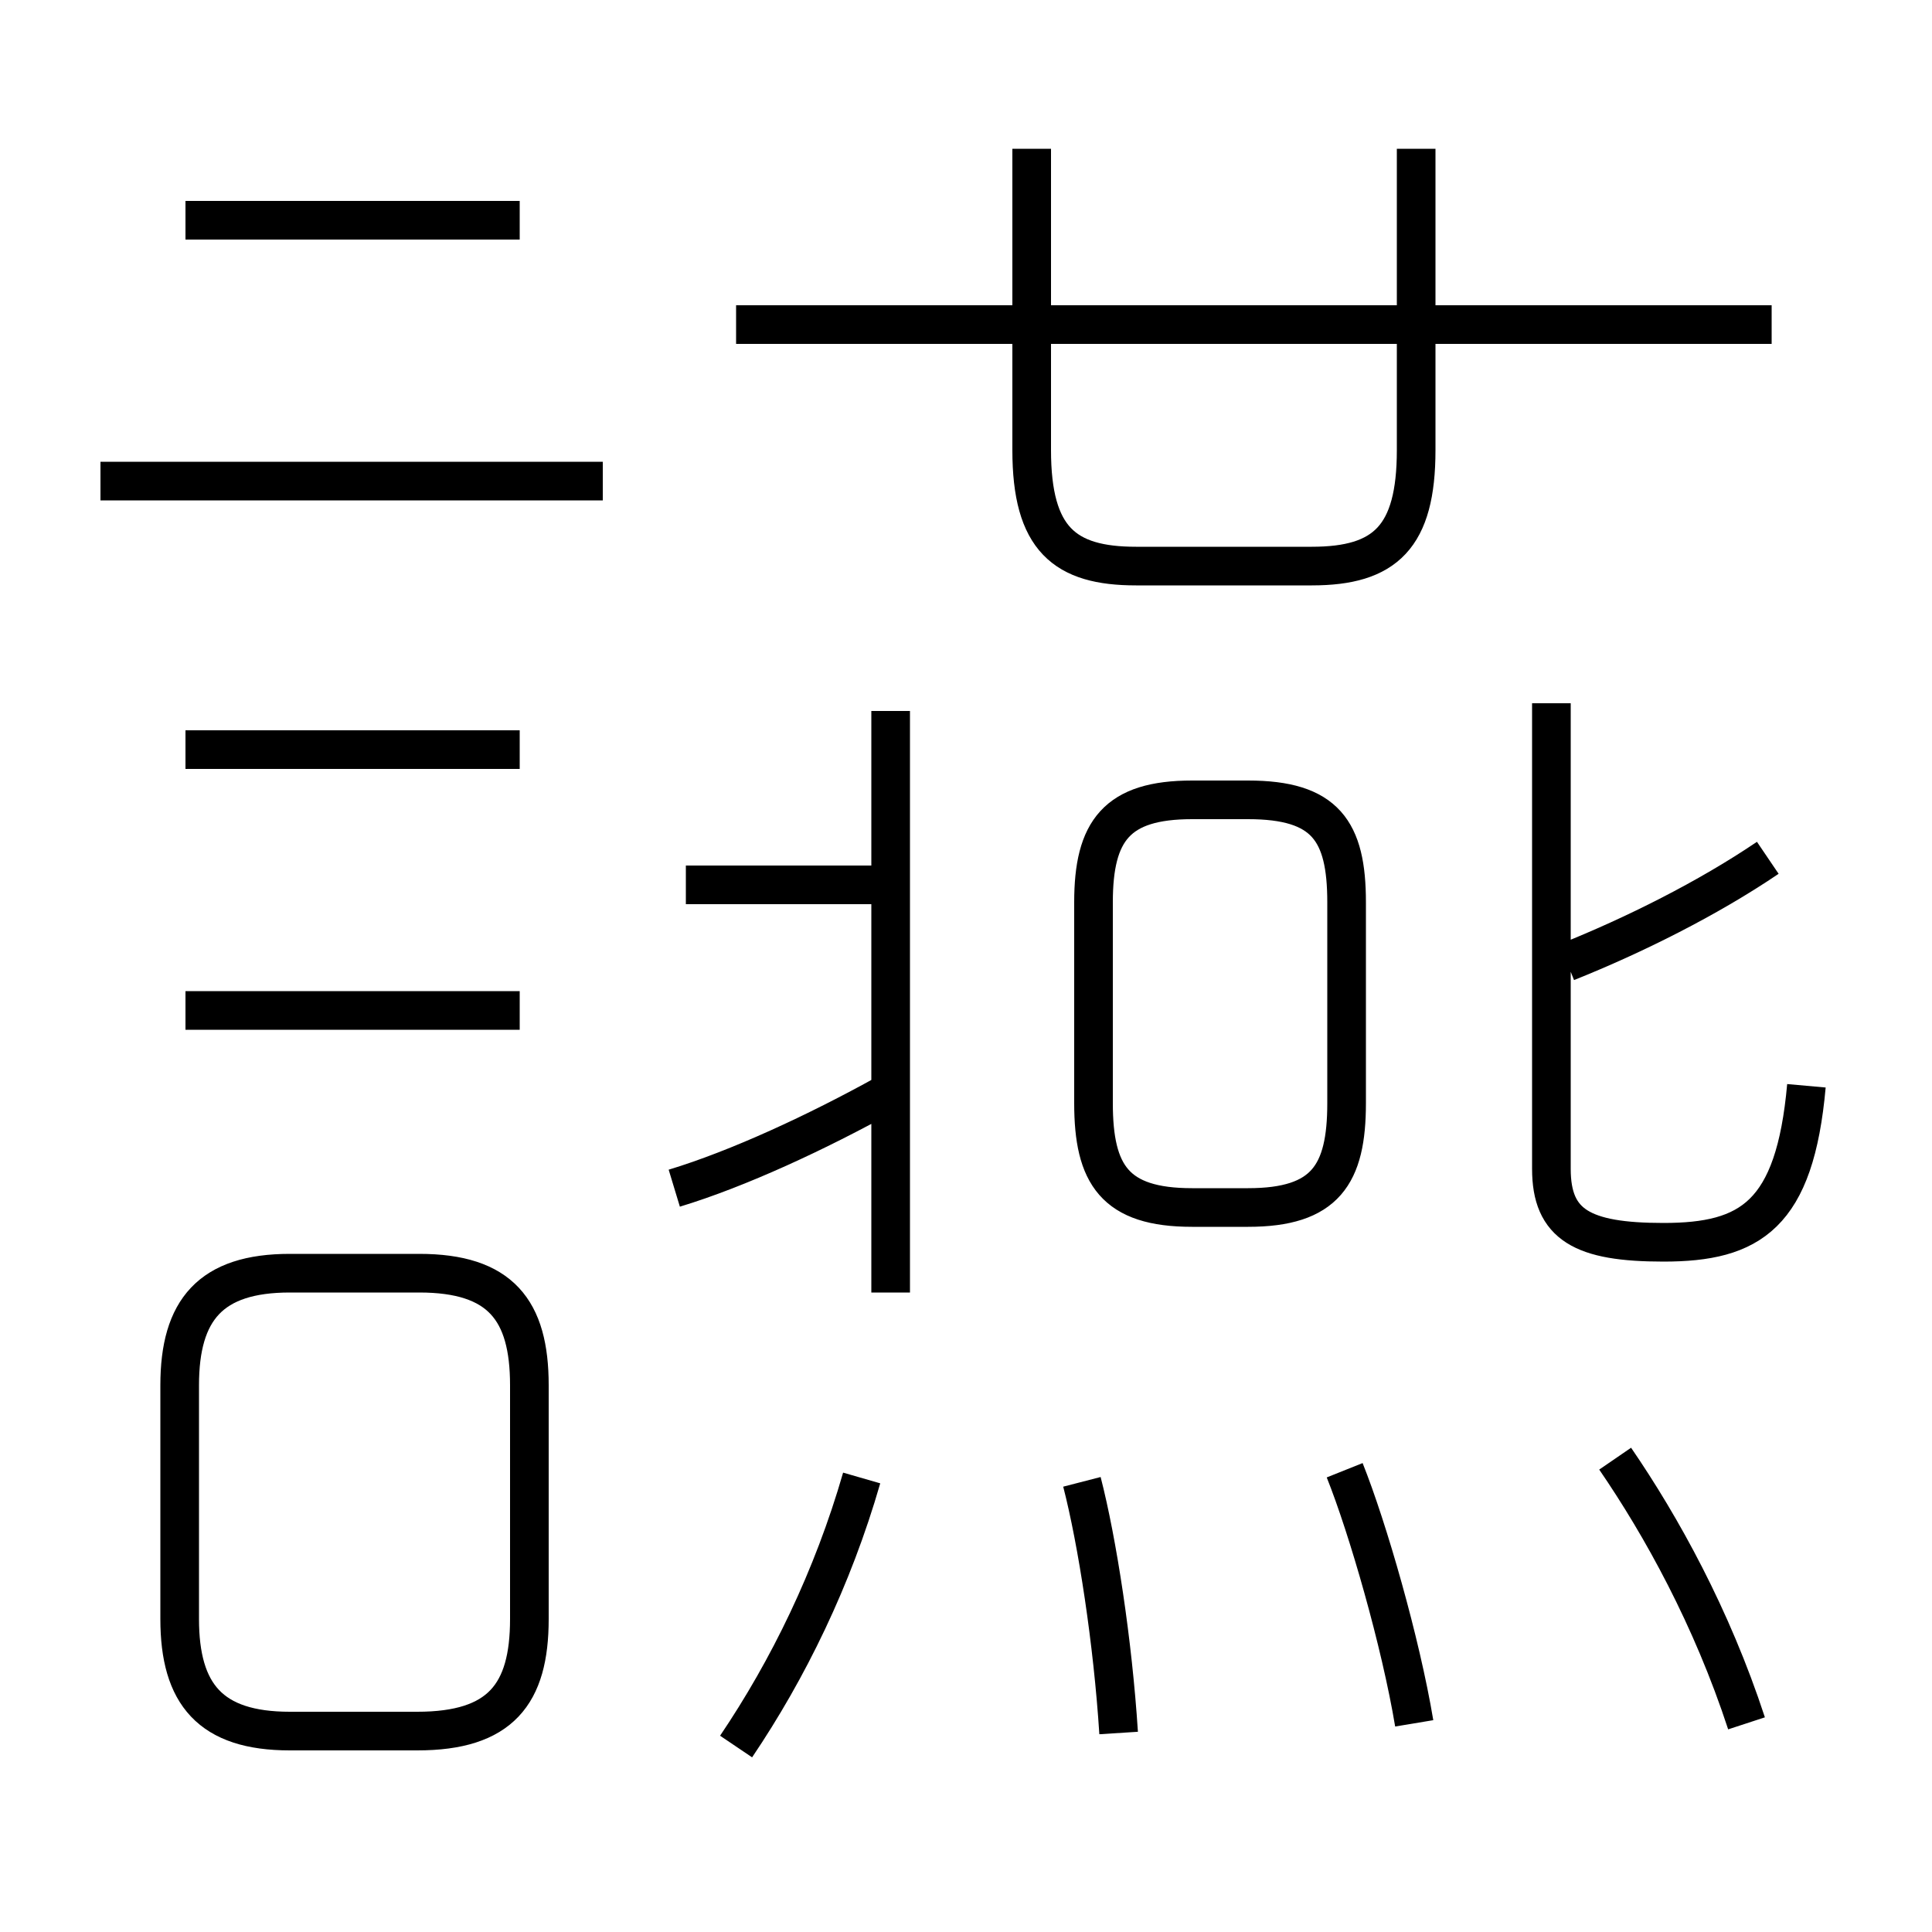 <?xml version='1.0' encoding='utf8'?>
<svg viewBox="0.0 -6.0 50.0 50.0" version="1.1" xmlns="http://www.w3.org/2000/svg">
<rect x="0.0" y="-6.0" width="50.0" height="50.0" fill="#808080" stroke="none"/>
<rect x="-1000" y="-1000" width="2000" height="2000" stroke="white" fill="white"/>
<g style="fill:white;stroke:#000000;  stroke-width:1">
<path d="M 26.7 -40.15 L 26.7 -32.35 C 26.7 -30.05 27.55 -29.35 29.4 -29.35 L 33.95 -29.35 C 35.85 -29.35 36.65 -30.1 36.65 -32.35 L 36.65 -40.15 M 7.5 0.8 L 10.8 0.8 C 12.95 0.8 13.7 -0.15 13.7 -2.1 L 13.7 -8.15 C 13.7 -10.1 12.95 -11.05 10.85 -11.05 L 7.5 -11.05 C 5.45 -11.05 4.65 -10.1 4.65 -8.15 L 4.65 -2.1 C 4.65 -0.15 5.45 0.8 7.5 0.8 Z M 19.05 1.2 C 20.4 -0.8 21.55 -3.15 22.3 -5.75 M 13.45 -17.85 L 4.8 -17.85 M 28.95 0.85 C 28.8 -1.5 28.4 -4.1 28.0 -5.65 M 17.45 -13.25 C 19.1 -13.75 21.15 -14.7 22.95 -15.7 M 13.45 -24.6 L 4.8 -24.6 M 36.6 0.6 C 36.25 -1.5 35.4 -4.45 34.8 -5.95 M 23.15 -21.1 L 17.75 -21.1 M 15.6 -31.55 L 2.6 -31.55 M 23.05 -10.55 L 23.05 -25.6 M 45.2 0.6 C 44.3 -2.15 43.0 -4.5 41.8 -6.25 M 13.45 -38.3 L 4.8 -38.3 M 34.85 -15.45 L 34.85 -20.65 C 34.85 -22.5 34.3 -23.3 32.3 -23.3 L 30.85 -23.3 C 28.9 -23.3 28.3 -22.5 28.3 -20.65 L 28.3 -15.45 C 28.3 -13.6 28.85 -12.75 30.85 -12.75 L 32.3 -12.75 C 34.3 -12.75 34.85 -13.6 34.85 -15.45 Z M 46.75 -15.9 C 46.45 -12.55 45.3 -11.85 43.05 -11.85 C 40.95 -11.85 40.15 -12.3 40.15 -13.75 L 40.15 -25.8 M 40.55 -19.1 C 42.3 -19.8 44.2 -20.75 45.75 -21.8 M 45.85 -35.6 L 19.05 -35.6" transform="translate(0.0 38.0)" />
</g>
</svg>